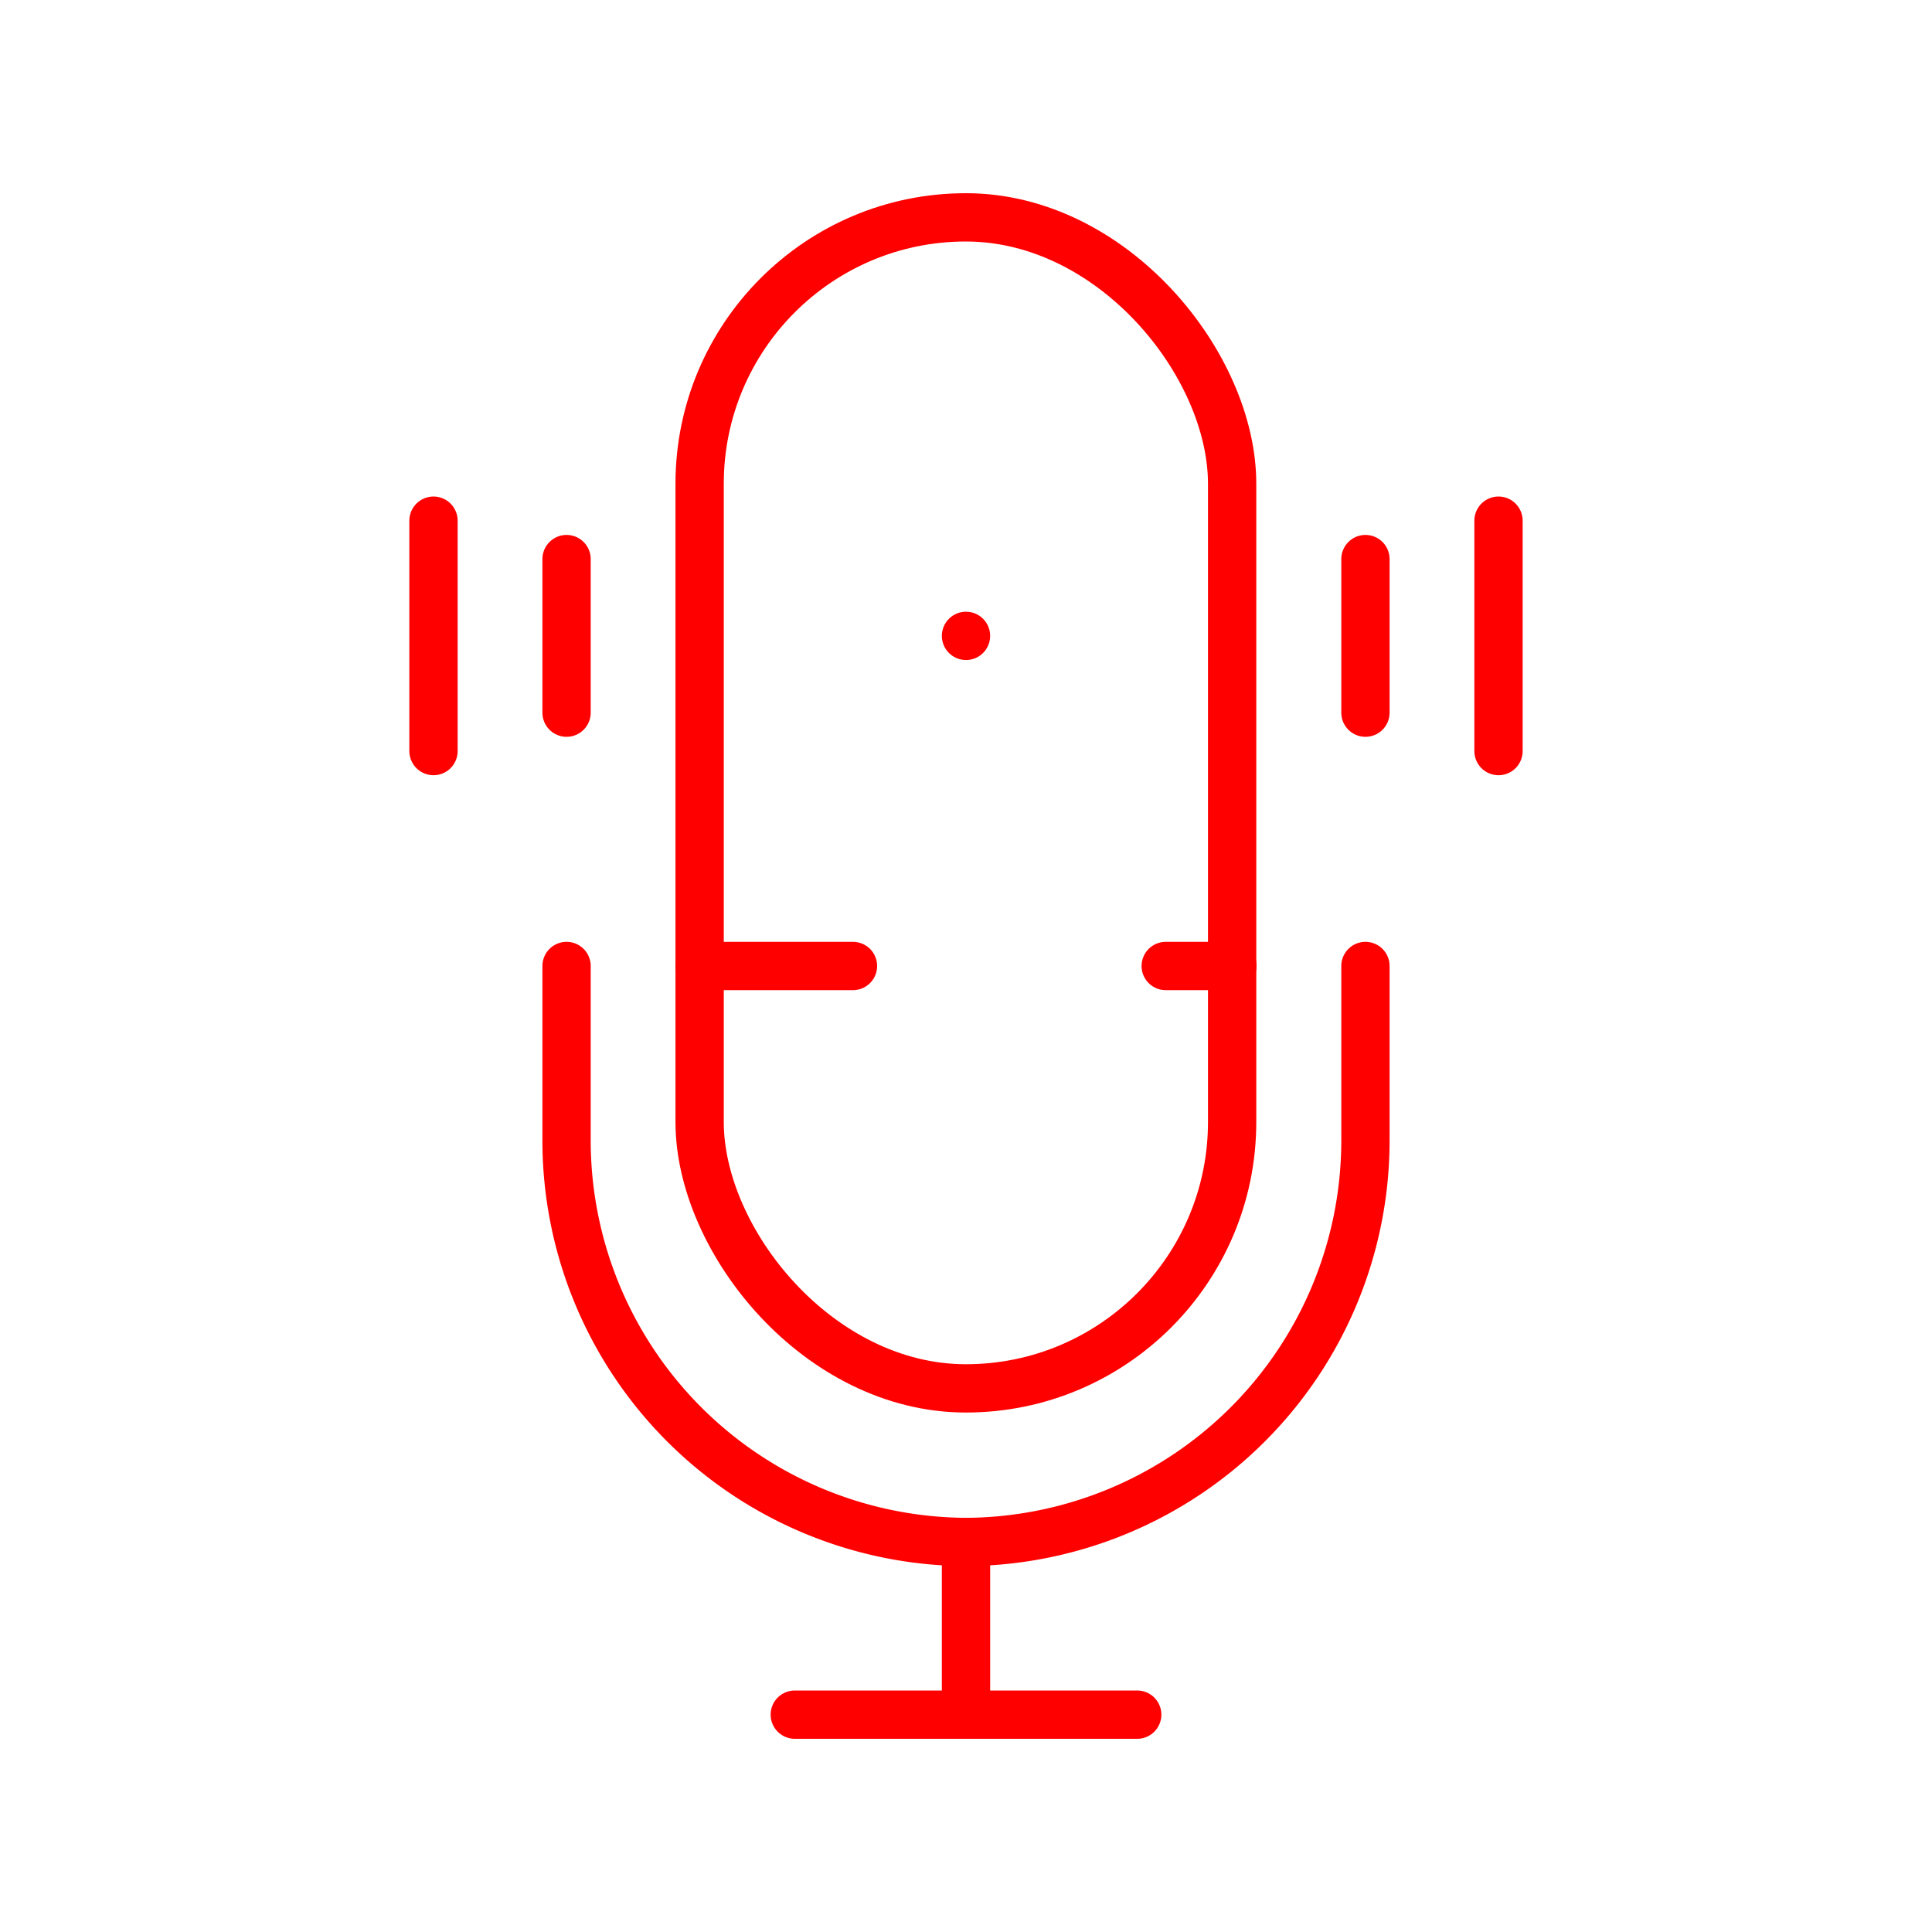 <svg id="Layer_1" data-name="Layer 1" xmlns="http://www.w3.org/2000/svg" viewBox="0 0 80 80"><defs><style>.cls-1{fill:#fff;opacity:0;}.cls-2{fill:none;stroke:red;stroke-linecap:round;stroke-linejoin:round;stroke-width:2px;}</style></defs><title>icon-mic</title><rect class="cls-1" width="80" height="80"/><rect class="cls-2" x="28.97" y="9" width="22.05" height="48.49" rx="11.03"/><path class="cls-2" d="M56.54,40v7.15A16.63,16.63,0,0,1,40,63.85h0a16.63,16.63,0,0,1-16.54-16.7V40"/><line class="cls-2" x1="40" y1="63.85" x2="40" y2="71"/><line class="cls-2" x1="32.91" y1="71" x2="47.09" y2="71"/><line class="cls-2" x1="28.97" y1="40" x2="35.32" y2="40"/><line class="cls-2" x1="48.27" y1="40" x2="51.03" y2="40"/><line class="cls-2" x1="23.46" y1="29.51" x2="23.46" y2="23.15"/><line class="cls-2" x1="40" y1="26.33" x2="40" y2="26.33"/><line class="cls-2" x1="17.95" y1="31.1" x2="17.95" y2="21.56"/><line class="cls-2" x1="56.54" y1="29.51" x2="56.54" y2="23.15"/><line class="cls-2" x1="62.05" y1="31.1" x2="62.05" y2="21.56"/></svg>